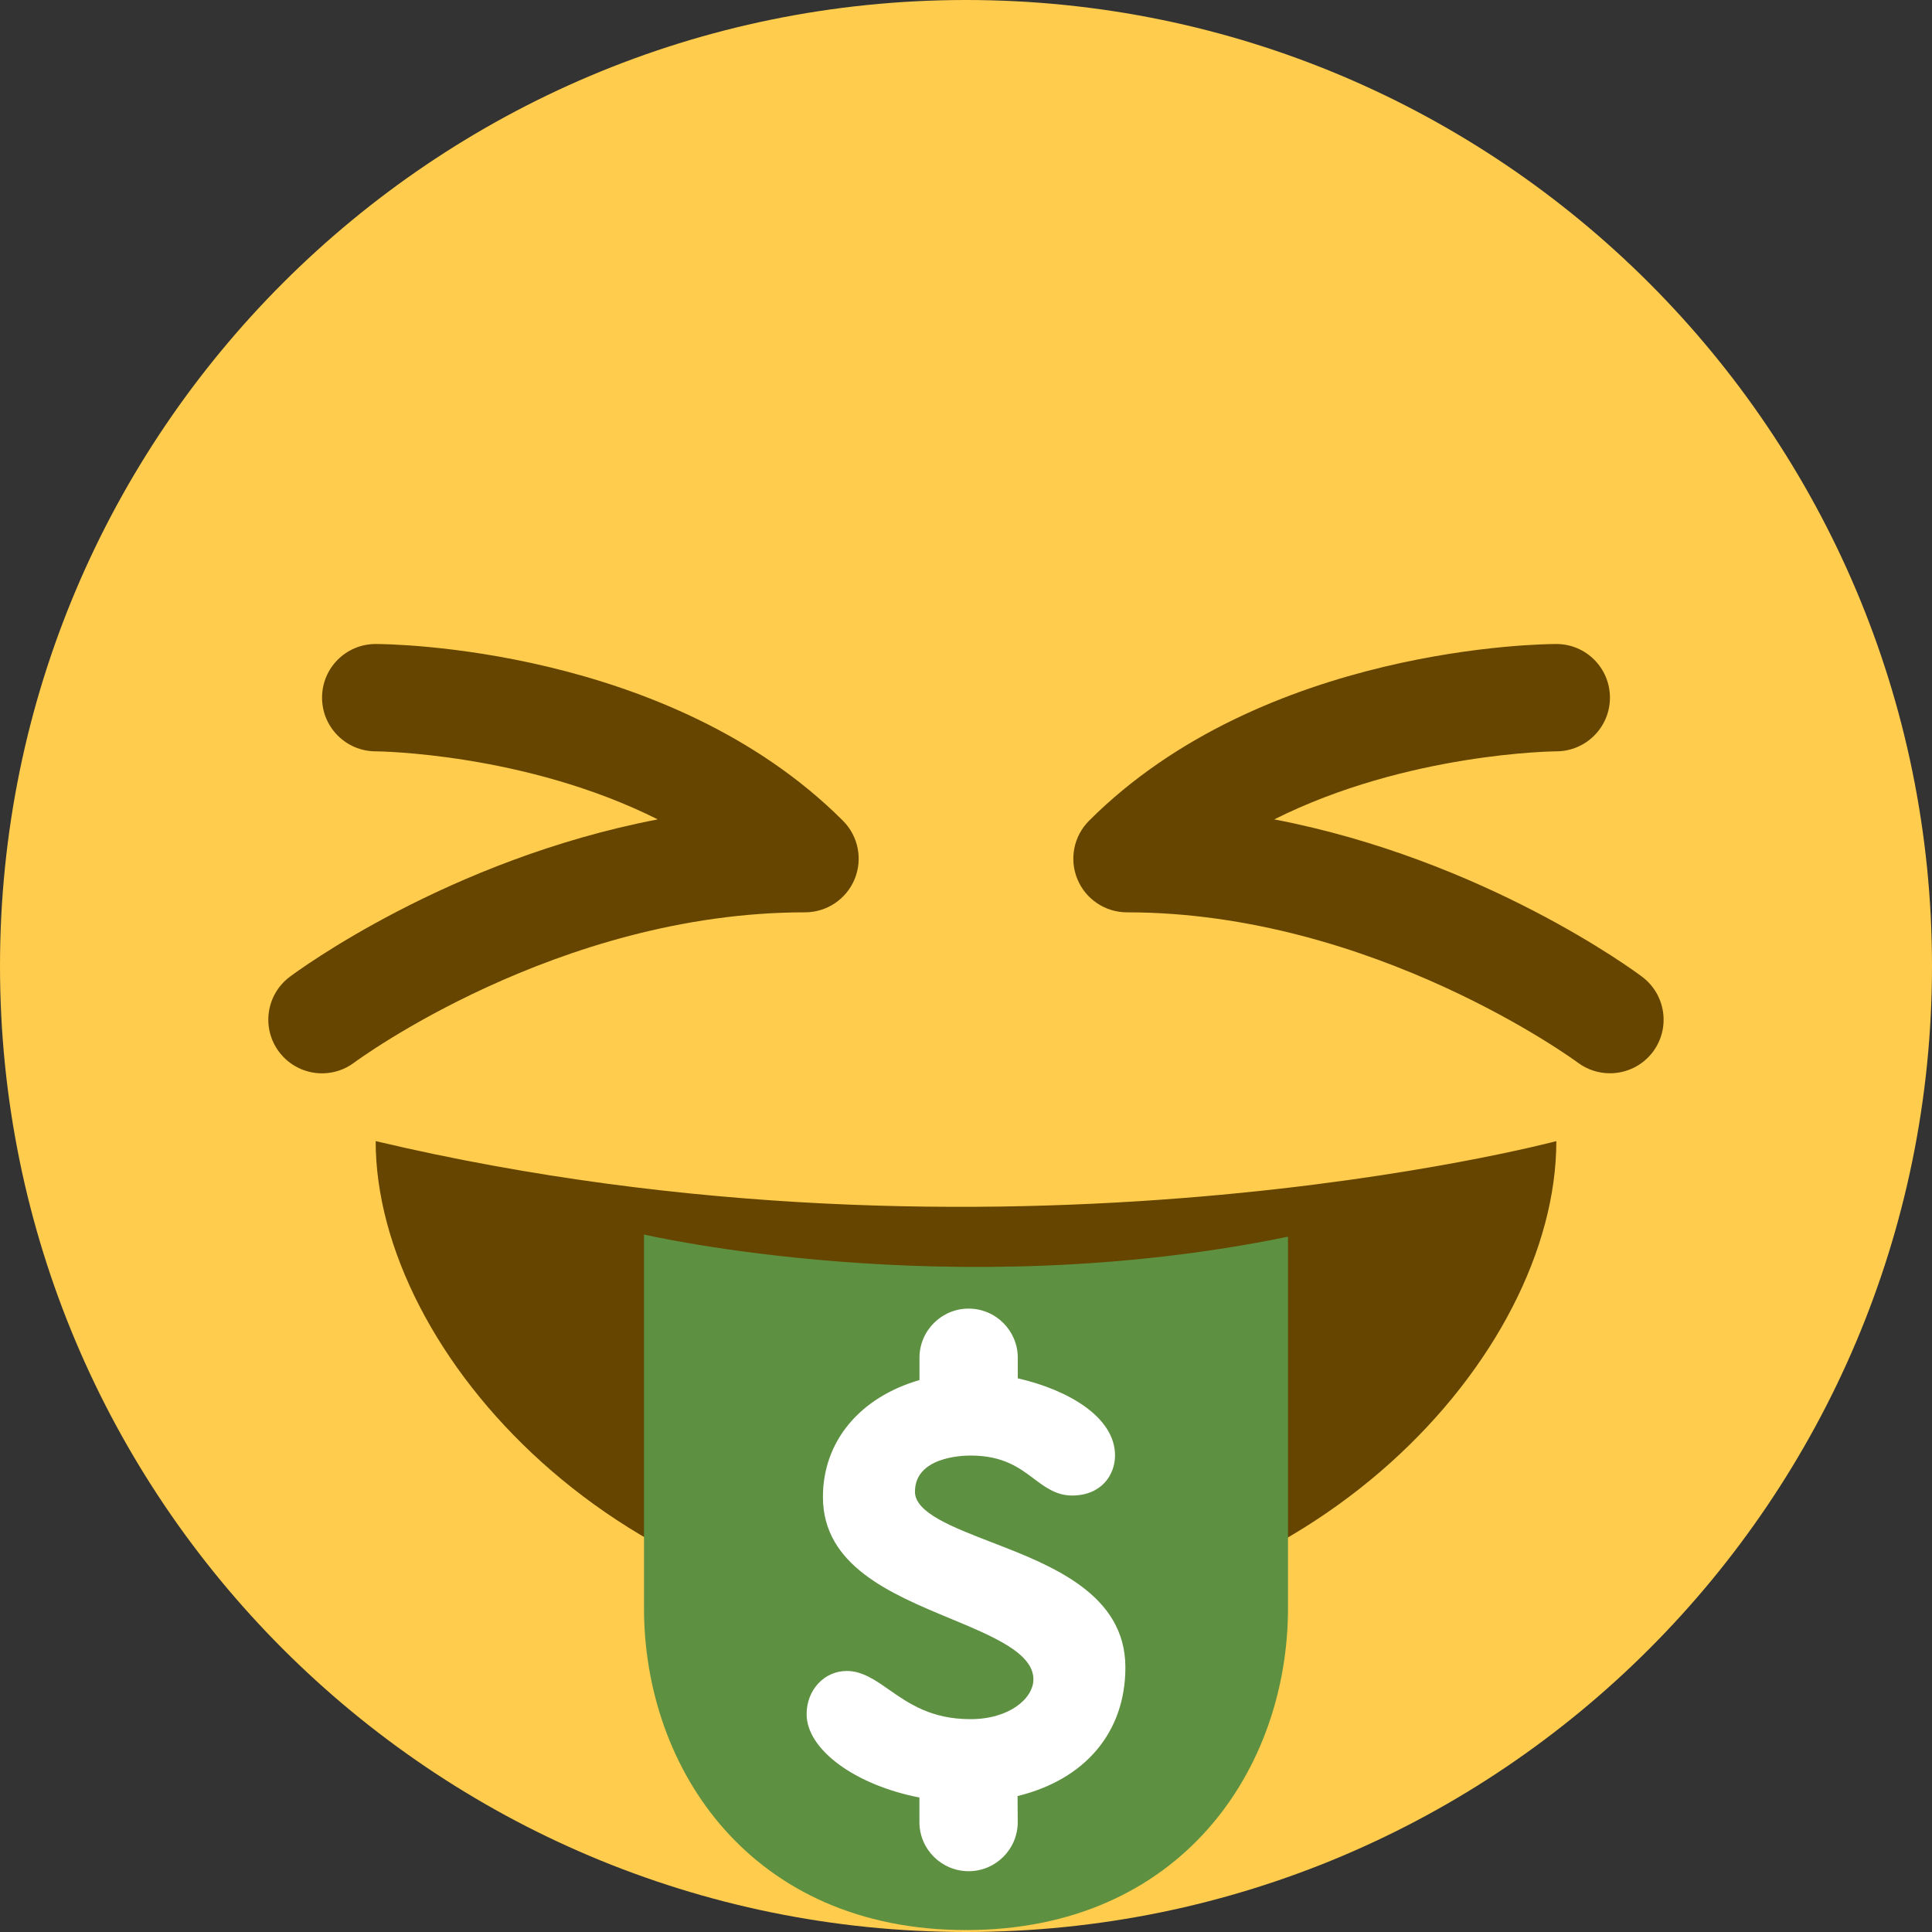 <svg width="36" height="36" viewBox="0 0 36 36" fill="none" xmlns="http://www.w3.org/2000/svg">
<rect x="0" y="0" width="36" height="36" fill="#333333" stroke="none"/>
<path d="M36 18C36 27.941 27.941 36 18 36C8.06 36 0 27.941 0 18C0 8.06 8.06 0 18 0C27.941 0 36 8.06 36 18Z" fill="#FFCC4D"/>
<path d="M7 21.263C7 25.227 11.596 30.263 18 30.263C24.404 30.263 29 25.263 29 21.263C29 21.263 18.667 24.019 7 21.263Z" fill="#664500"/>
<path d="M12 23.003V29.964C12 32.964 14 35.964 18 35.964C22 35.964 24 32.964 24 29.964V23.044C17.709 24.336 12 23.003 12 23.003V23.003Z" fill="#5D9040"/>
<path d="M20.97 31.069C20.97 29.701 19.591 29.168 18.483 28.74C17.746 28.456 17.049 28.186 17.049 27.797C17.049 27.154 17.91 27.122 18.083 27.122C18.692 27.122 18.995 27.351 19.263 27.552C19.468 27.707 19.681 27.867 19.976 27.867C20.526 27.867 20.777 27.479 20.777 27.12C20.777 26.403 19.898 25.896 18.965 25.683V25.3C18.965 24.795 18.554 24.384 18.049 24.384C17.544 24.384 17.133 24.795 17.133 25.3V25.715C16.018 26.039 15.334 26.86 15.334 27.894C15.334 29.172 16.595 29.697 17.707 30.159C18.504 30.49 19.256 30.803 19.256 31.291C19.256 31.648 18.808 32.034 18.083 32.034C17.352 32.034 16.933 31.742 16.563 31.483C16.308 31.305 16.066 31.136 15.778 31.136C15.359 31.136 15.03 31.49 15.03 31.94C15.03 32.603 15.937 33.262 17.132 33.494V33.953C17.132 34.457 17.543 34.867 18.049 34.867C18.554 34.867 18.964 34.457 18.964 33.953L18.961 33.467C20.224 33.158 20.97 32.274 20.97 31.069V31.069Z" fill="white"/>
<path d="M6.001 20C5.697 20 5.397 19.862 5.2 19.6C4.868 19.159 4.958 18.532 5.4 18.201C5.543 18.094 8.351 16.018 12.256 15.268C9.781 14.027 7.034 14 6.999 14C6.447 13.999 6 13.55 6.001 12.998C6.001 12.447 6.448 12 7 12C7.221 12 12.452 12.038 15.707 15.293C15.993 15.579 16.079 16.009 15.924 16.383C15.769 16.757 15.404 17 15 17C10.387 17 6.637 19.772 6.6 19.8C6.42 19.935 6.209 20 6.001 20ZM29.999 19.999C29.791 19.999 29.581 19.935 29.401 19.801C29.363 19.772 25.59 17 21 17C20.596 17 20.23 16.757 20.076 16.383C19.921 16.009 20.007 15.579 20.293 15.293C23.549 12.038 28.779 12 29 12C29.552 12 29.998 12.447 29.999 12.998C30 13.55 29.553 13.998 29.002 14C28.966 14 26.219 14.027 23.744 15.268C27.649 16.018 30.457 18.093 30.599 18.201C31.04 18.532 31.13 19.157 30.8 19.599C30.604 19.86 30.304 19.999 29.999 19.999Z" fill="#664500"/>
</svg>

